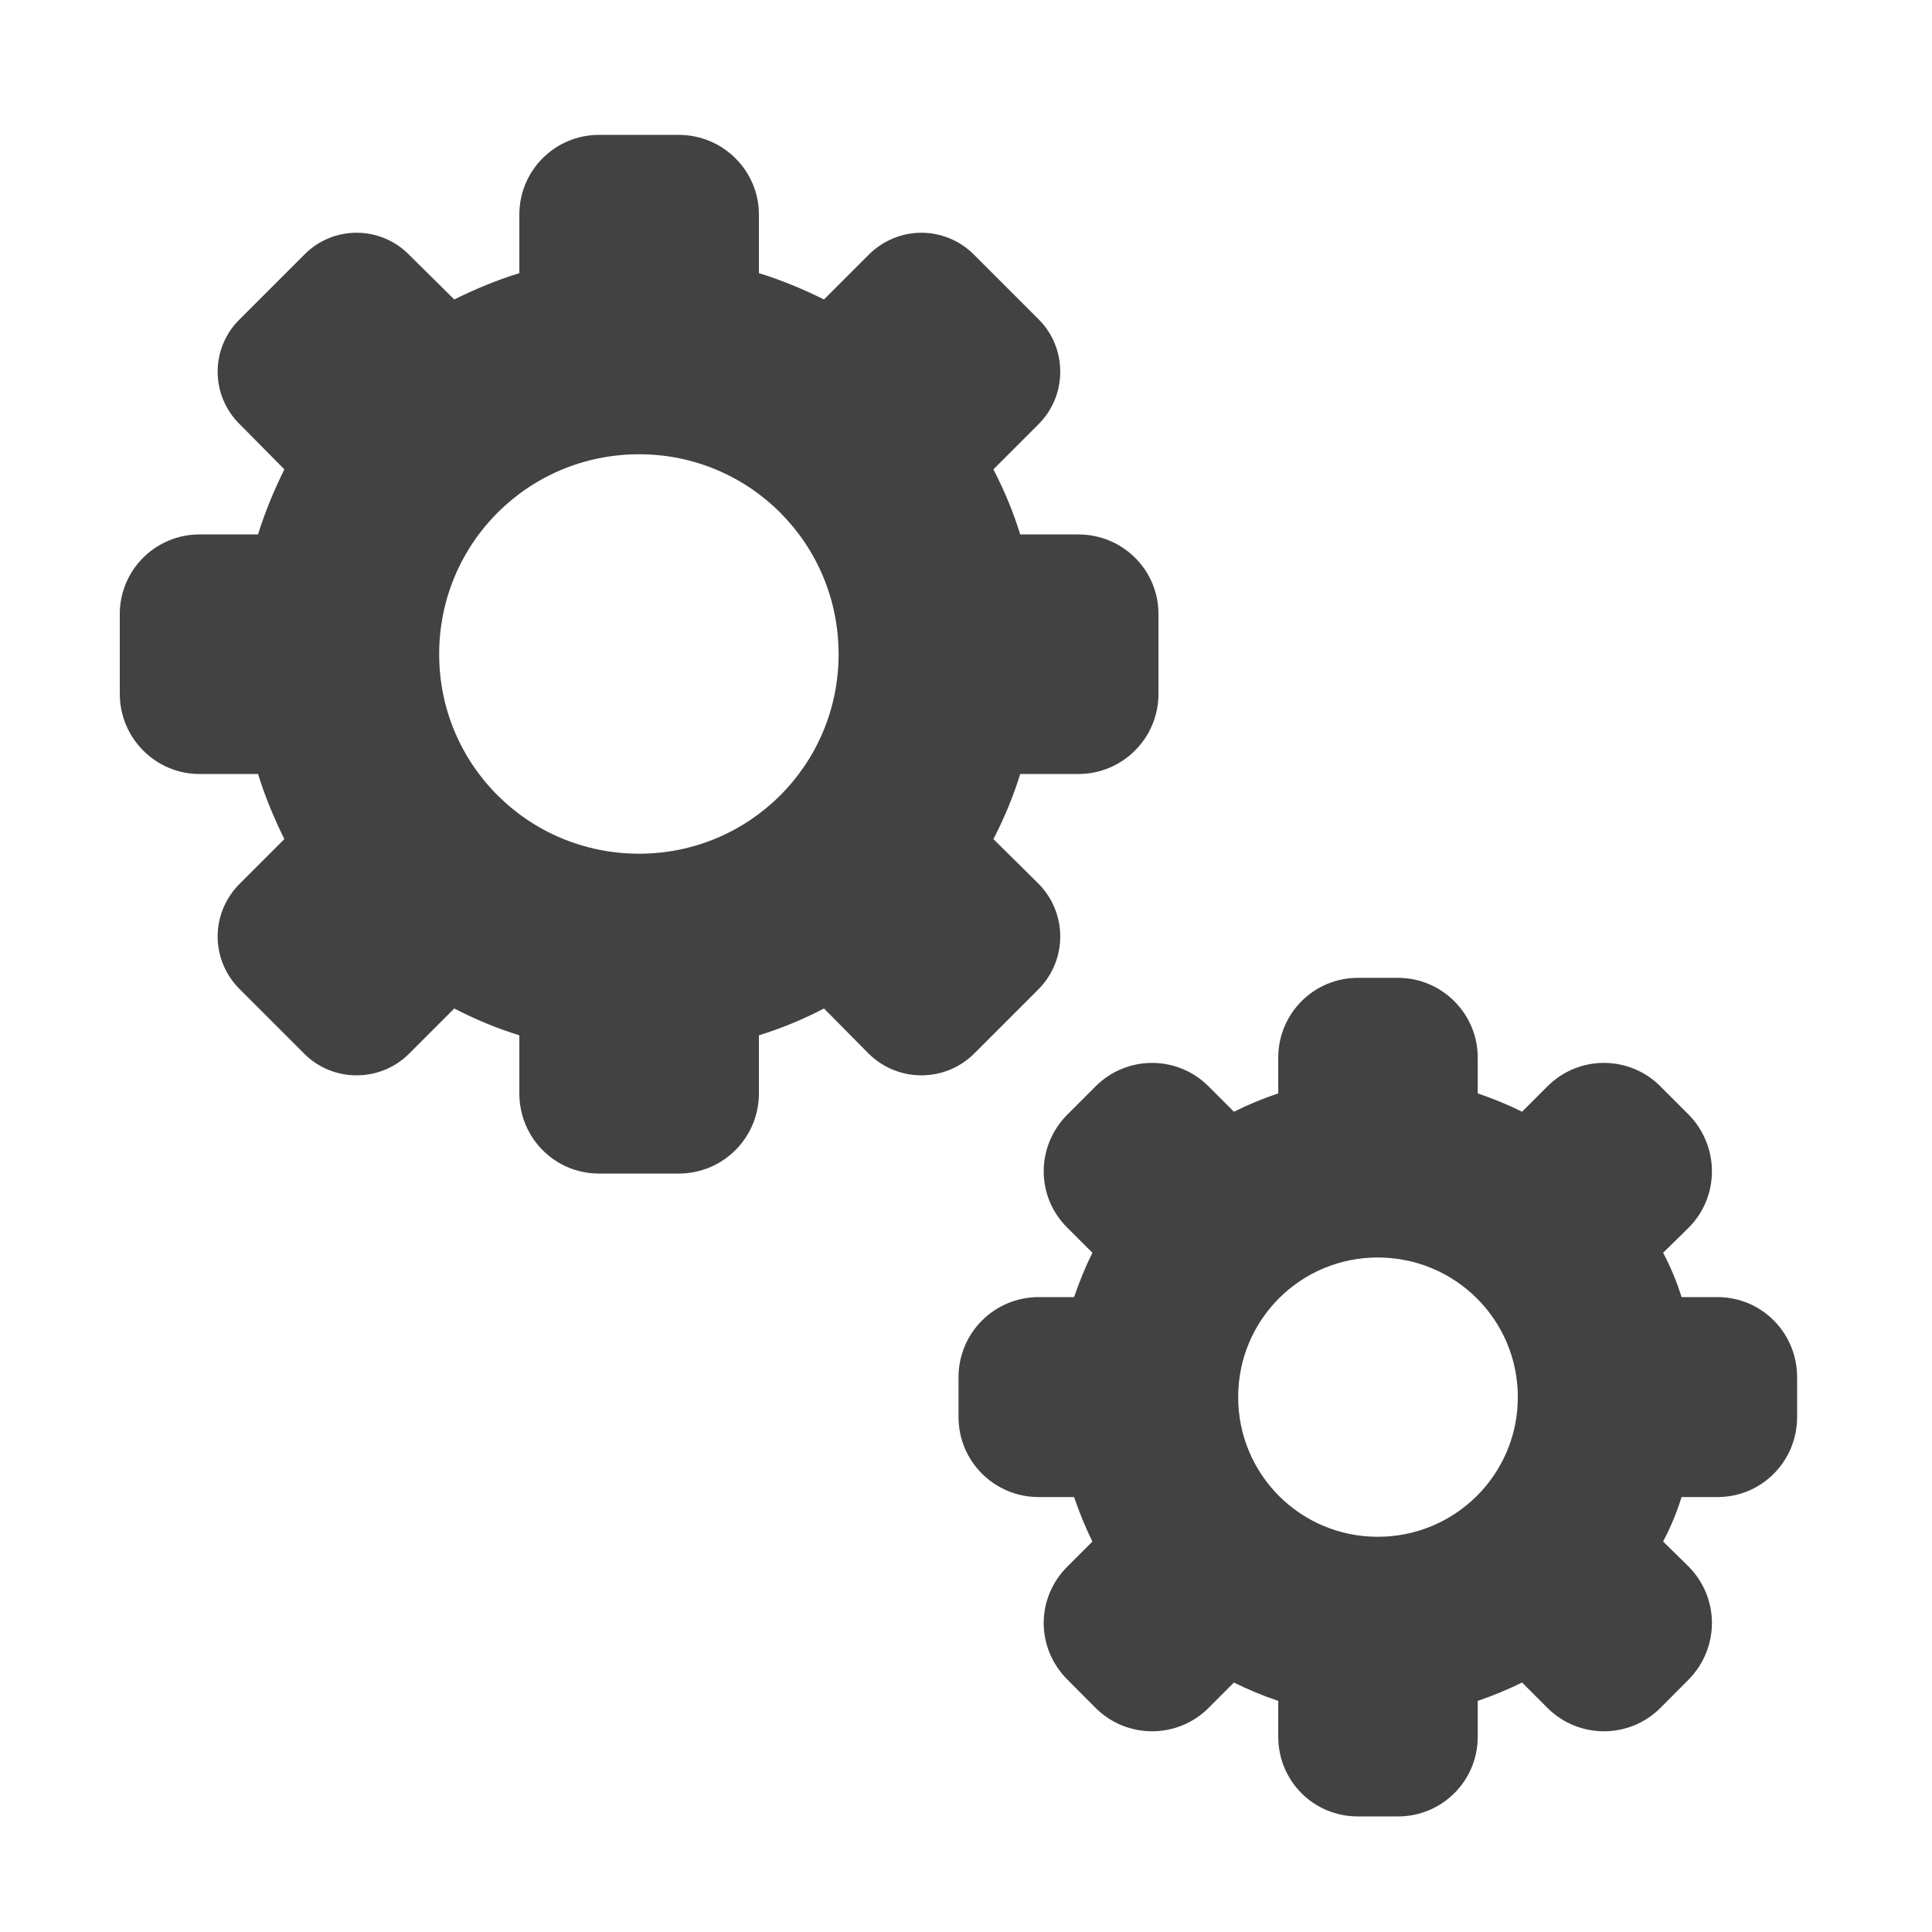 <?xml version="1.0" encoding="UTF-8"?>
<svg xmlns="http://www.w3.org/2000/svg" xmlns:xlink="http://www.w3.org/1999/xlink" width="16px" height="16px" viewBox="0 0 16 16" version="1.1">
<g id="surface1">
<path style=" stroke:none;fill-rule:nonzero;fill:rgb(25.882%,25.882%,25.882%);fill-opacity:1;" d="M 11.246 8.098 C 10.879 8.098 10.586 8.395 10.586 8.758 L 10.586 9.055 C 10.457 9.098 10.336 9.148 10.219 9.207 L 10.008 8.996 C 9.75 8.738 9.332 8.738 9.074 8.996 L 8.84 9.23 C 8.578 9.492 8.578 9.91 8.84 10.168 L 9.047 10.375 C 8.988 10.492 8.938 10.617 8.895 10.742 L 8.602 10.742 C 8.234 10.742 7.938 11.039 7.938 11.406 L 7.938 11.734 C 7.938 12.102 8.234 12.398 8.602 12.398 L 8.895 12.398 C 8.938 12.523 8.988 12.648 9.047 12.766 L 8.84 12.973 C 8.578 13.234 8.578 13.648 8.84 13.91 L 9.074 14.145 C 9.332 14.402 9.75 14.402 10.008 14.145 L 10.219 13.934 C 10.336 13.992 10.457 14.043 10.586 14.086 L 10.586 14.383 C 10.586 14.75 10.879 15.043 11.246 15.043 L 11.578 15.043 C 11.941 15.043 12.238 14.75 12.238 14.383 L 12.238 14.086 C 12.363 14.043 12.488 13.992 12.605 13.934 L 12.816 14.145 C 13.074 14.402 13.492 14.402 13.75 14.145 L 13.984 13.91 C 14.242 13.648 14.242 13.234 13.984 12.973 L 13.773 12.766 C 13.836 12.648 13.887 12.523 13.926 12.398 L 14.223 12.398 C 14.59 12.398 14.883 12.102 14.883 11.734 L 14.883 11.406 C 14.883 11.039 14.59 10.742 14.223 10.742 L 13.926 10.742 C 13.887 10.617 13.836 10.492 13.773 10.375 L 13.984 10.168 C 14.242 9.91 14.242 9.492 13.984 9.23 L 13.75 8.996 C 13.492 8.738 13.074 8.738 12.816 8.996 L 12.605 9.207 C 12.488 9.148 12.363 9.098 12.238 9.055 L 12.238 8.758 C 12.238 8.395 11.941 8.098 11.578 8.098 Z M 11.41 10.414 C 12.051 10.414 12.57 10.93 12.57 11.57 C 12.57 12.211 12.051 12.727 11.41 12.727 C 10.77 12.727 10.254 12.211 10.254 11.57 C 10.254 10.93 10.77 10.414 11.41 10.414 Z M 11.41 10.414 "/>
<path style=" stroke:none;fill-rule:nonzero;fill:rgb(25.882%,25.882%,25.882%);fill-opacity:1;" d="M 4.961 1.117 C 4.594 1.117 4.301 1.414 4.301 1.777 L 4.301 2.262 C 4.113 2.32 3.934 2.395 3.762 2.48 L 3.387 2.109 C 3.148 1.867 2.758 1.867 2.52 2.109 L 1.984 2.645 C 1.742 2.883 1.742 3.273 1.984 3.512 L 2.355 3.887 C 2.27 4.059 2.195 4.238 2.137 4.426 L 1.652 4.426 C 1.289 4.426 0.992 4.719 0.992 5.086 L 0.992 5.746 C 0.992 6.113 1.289 6.41 1.652 6.41 L 2.137 6.41 C 2.195 6.598 2.27 6.777 2.355 6.949 L 1.984 7.32 C 1.742 7.562 1.742 7.949 1.984 8.191 L 2.52 8.727 C 2.758 8.965 3.148 8.965 3.387 8.727 L 3.762 8.352 C 3.934 8.441 4.113 8.516 4.301 8.574 L 4.301 9.055 C 4.301 9.422 4.594 9.719 4.961 9.719 L 5.621 9.719 C 5.988 9.719 6.285 9.422 6.285 9.055 L 6.285 8.574 C 6.473 8.516 6.652 8.441 6.824 8.352 L 7.195 8.727 C 7.438 8.965 7.824 8.965 8.066 8.727 L 8.602 8.191 C 8.84 7.949 8.84 7.562 8.602 7.32 L 8.227 6.949 C 8.316 6.777 8.391 6.598 8.449 6.41 L 8.93 6.41 C 9.297 6.41 9.594 6.113 9.594 5.746 L 9.594 5.086 C 9.594 4.719 9.297 4.426 8.93 4.426 L 8.449 4.426 C 8.391 4.238 8.316 4.059 8.227 3.887 L 8.602 3.512 C 8.84 3.273 8.84 2.883 8.602 2.645 L 8.066 2.109 C 7.824 1.867 7.438 1.867 7.195 2.109 L 6.824 2.48 C 6.652 2.395 6.473 2.32 6.285 2.262 L 6.285 1.777 C 6.285 1.414 5.988 1.117 5.621 1.117 Z M 5.293 3.762 C 6.207 3.762 6.945 4.5 6.945 5.418 C 6.945 6.332 6.207 7.07 5.293 7.07 C 4.375 7.07 3.637 6.332 3.637 5.418 C 3.637 4.5 4.375 3.762 5.293 3.762 Z M 5.293 3.762 "/>
</g>
</svg>
